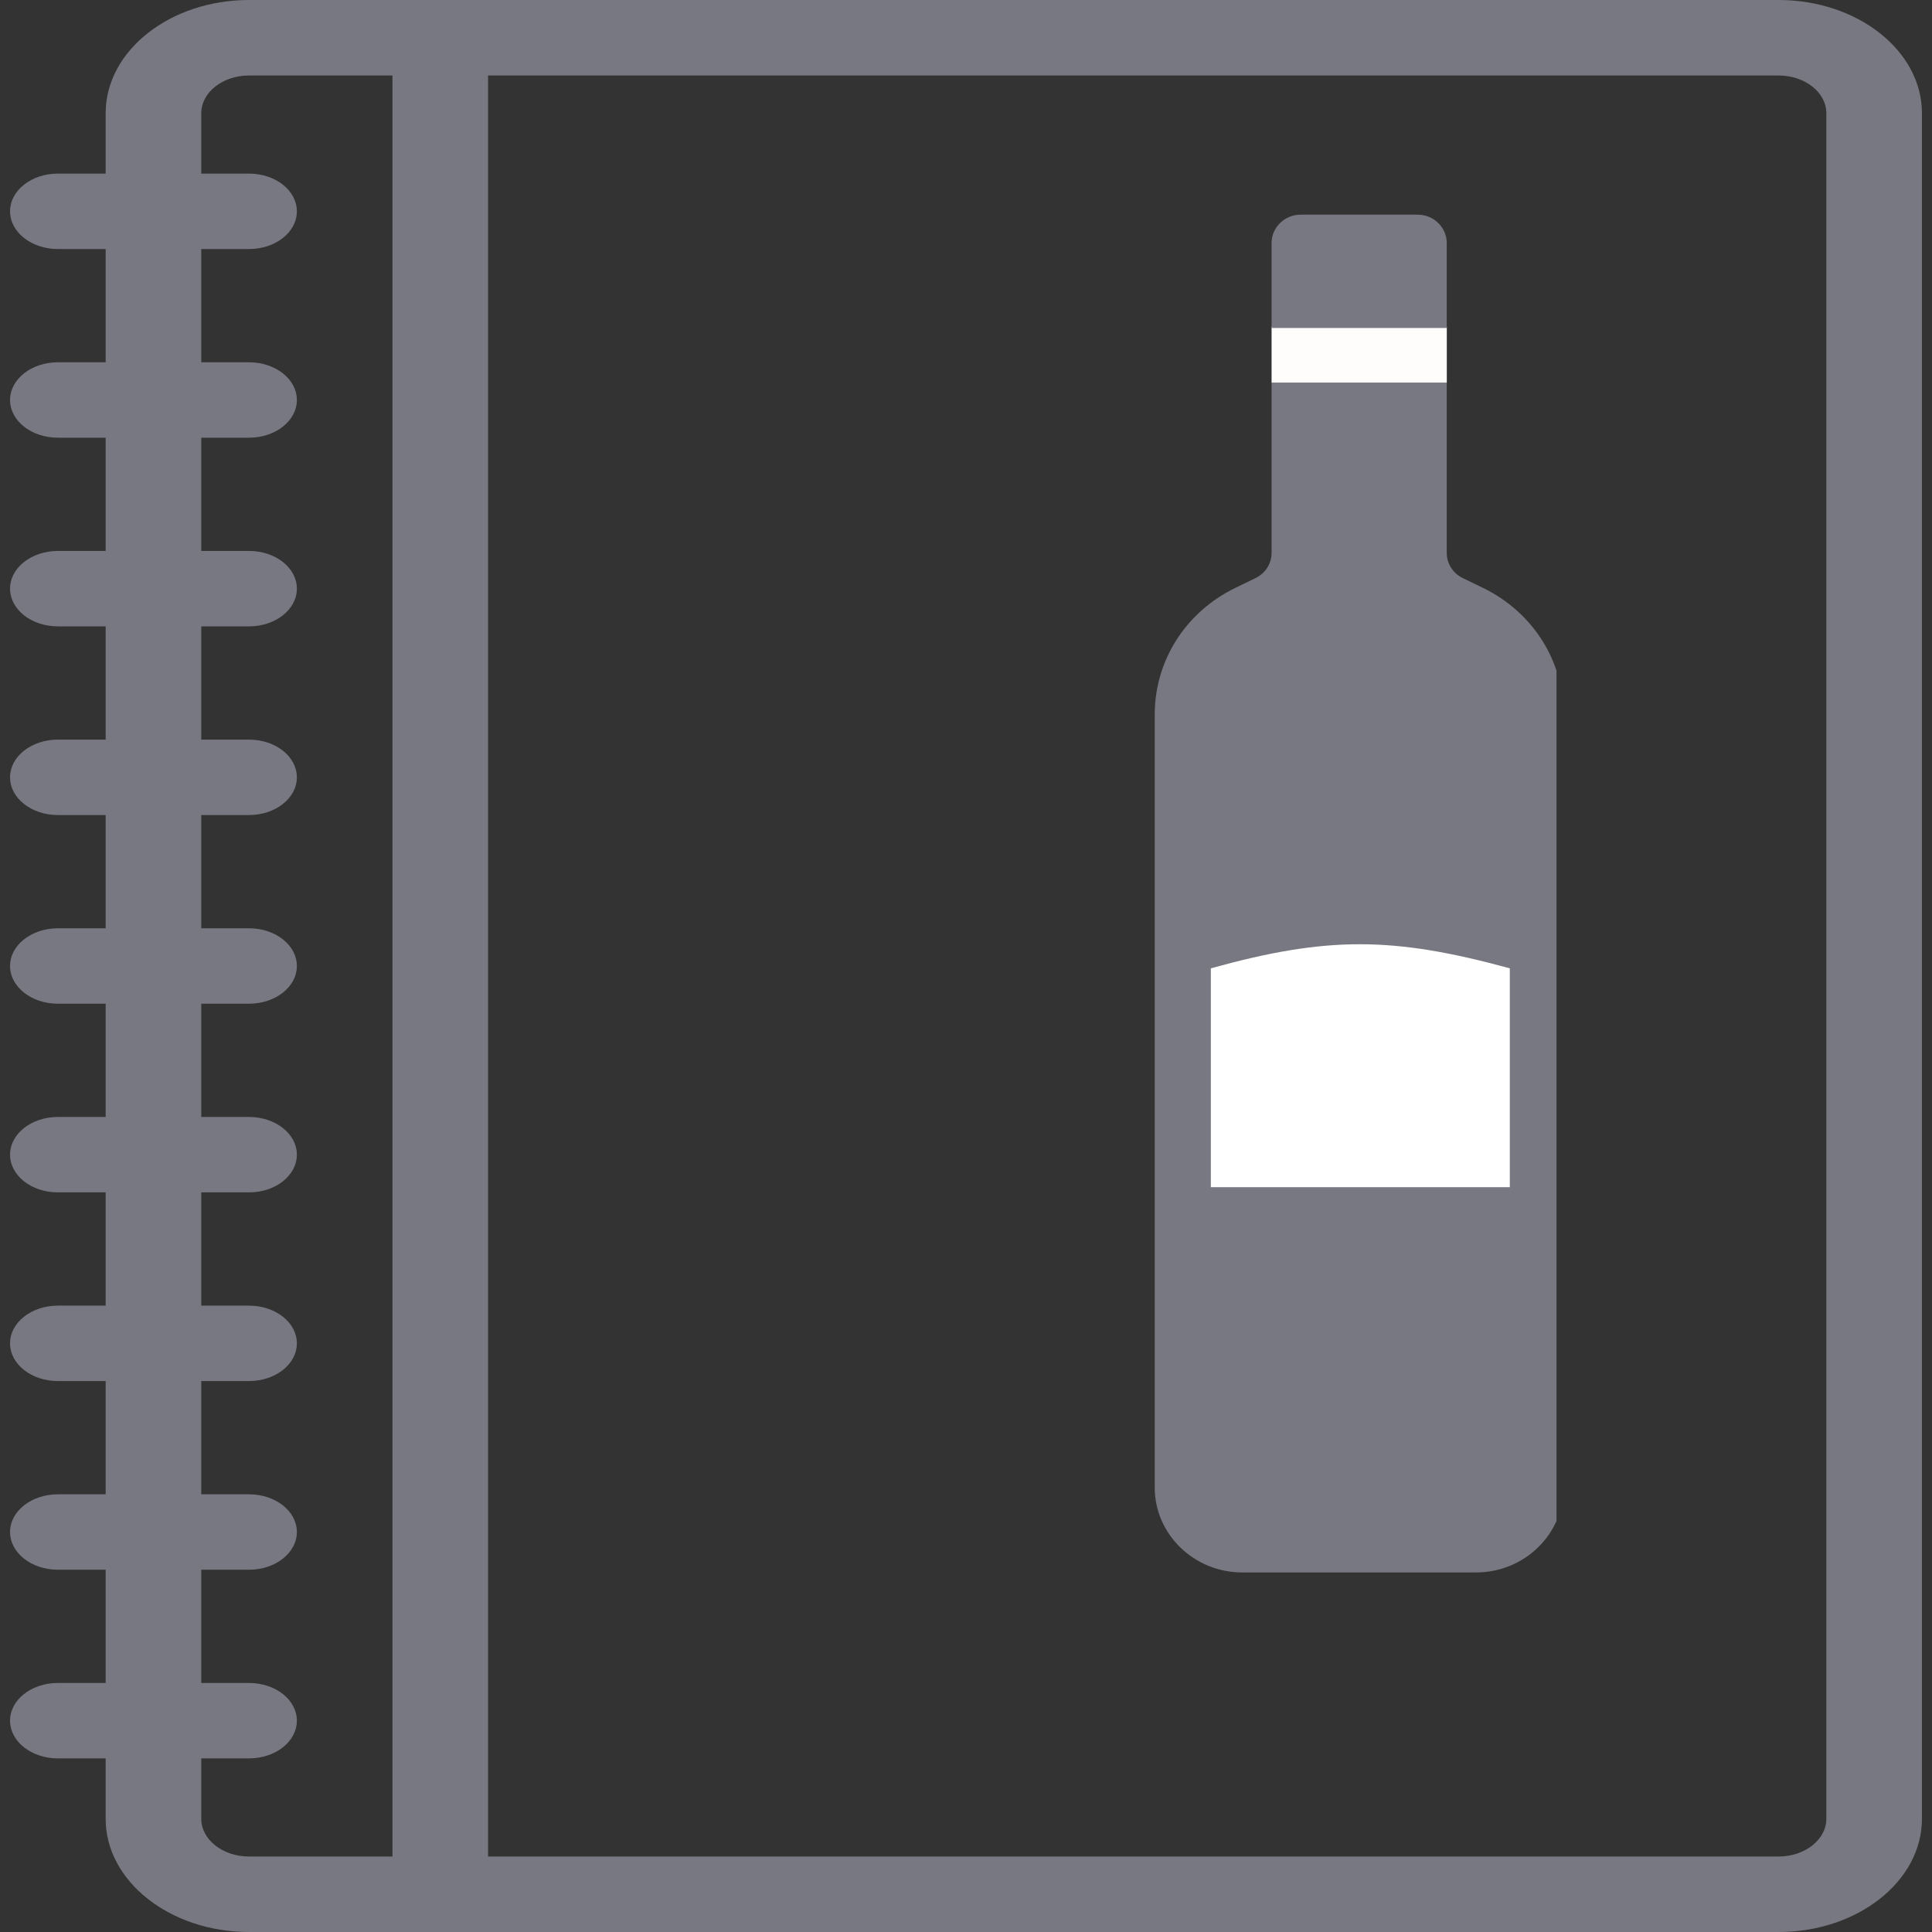 <svg width="29" height="29" viewBox="0 0 29 29" fill="none" xmlns="http://www.w3.org/2000/svg">
<rect x="0" y="0" width="29" height="29" fill="#333333" stroke="none"/>
<path d="M26.697 0H3.738C2.552 0 1.586 0.762 1.586 1.699V2.606H0.869C0.472 2.606 0.151 2.859 0.151 3.172C0.151 3.485 0.472 3.738 0.869 3.738H1.586V5.438H0.869C0.472 5.438 0.151 5.691 0.151 6.004C0.151 6.317 0.472 6.57 0.869 6.57H1.586V8.27H0.869C0.472 8.27 0.151 8.523 0.151 8.836C0.151 9.149 0.472 9.402 0.869 9.402H1.586V11.102H0.869C0.472 11.102 0.151 11.355 0.151 11.668C0.151 11.981 0.472 12.234 0.869 12.234H1.586V13.934H0.869C0.472 13.934 0.151 14.187 0.151 14.5C0.151 14.813 0.472 15.066 0.869 15.066H1.586V16.766H0.869C0.472 16.766 0.151 17.019 0.151 17.332C0.151 17.645 0.472 17.898 0.869 17.898H1.586V19.598H0.869C0.472 19.598 0.151 19.851 0.151 20.164C0.151 20.477 0.472 20.73 0.869 20.73H1.586V22.43H0.869C0.472 22.43 0.151 22.683 0.151 22.996C0.151 23.309 0.472 23.562 0.869 23.562H1.586V25.262H0.869C0.472 25.262 0.151 25.515 0.151 25.828C0.151 26.141 0.472 26.394 0.869 26.394H1.586V27.301C1.586 28.238 2.552 29 3.738 29H26.697C27.883 29 28.849 28.238 28.849 27.301V1.699C28.849 0.762 27.883 0 26.697 0ZM3.021 27.301V26.394H3.738C4.135 26.394 4.456 26.141 4.456 25.828C4.456 25.515 4.135 25.262 3.738 25.262H3.021V23.562H3.738C4.135 23.562 4.456 23.309 4.456 22.996C4.456 22.683 4.135 22.43 3.738 22.43H3.021V20.73H3.738C4.135 20.73 4.456 20.477 4.456 20.164C4.456 19.851 4.135 19.598 3.738 19.598H3.021V17.898H3.738C4.135 17.898 4.456 17.645 4.456 17.332C4.456 17.019 4.135 16.766 3.738 16.766H3.021V15.066H3.738C4.135 15.066 4.456 14.813 4.456 14.5C4.456 14.187 4.135 13.934 3.738 13.934H3.021V12.234H3.738C4.135 12.234 4.456 11.981 4.456 11.668C4.456 11.355 4.135 11.102 3.738 11.102H3.021V9.402H3.738C4.135 9.402 4.456 9.149 4.456 8.836C4.456 8.523 4.135 8.27 3.738 8.27H3.021V6.57H3.738C4.135 6.57 4.456 6.317 4.456 6.004C4.456 5.691 4.135 5.438 3.738 5.438H3.021V3.738H3.738C4.135 3.738 4.456 3.485 4.456 3.172C4.456 2.859 4.135 2.606 3.738 2.606H3.021V1.699C3.021 1.387 3.343 1.133 3.738 1.133H5.891V27.867H3.738C3.343 27.867 3.021 27.613 3.021 27.301ZM27.414 27.301C27.414 27.613 27.092 27.867 26.697 27.867H7.326V1.133H26.697C27.092 1.133 27.414 1.387 27.414 1.699V27.301Z" fill="#787882"/>
<g clip-path="url(#clip0)">
<rect x="19.087" y="4.905" width="2.63" height="0.842" fill="#FFFCFC"/>
<path d="M22.258 8.823L21.958 8.678C21.809 8.606 21.716 8.46 21.716 8.298V5.747H19.087V8.298C19.087 8.46 18.994 8.606 18.845 8.678L18.545 8.823C17.798 9.186 17.333 9.914 17.333 10.725V14.25V18.076V22.328C17.333 23.031 17.923 23.603 18.648 23.603H22.155C22.88 23.603 23.47 23.031 23.47 22.328V18.076V14.25V10.725C23.47 9.914 23.005 9.186 22.258 8.823ZM22.593 17.651H18.21V14.578C18.706 14.459 19.68 14.25 20.401 14.25C21.129 14.25 22.099 14.459 22.593 14.578V17.651Z" fill="#787882"/>
<path d="M18.175 14.535C19.927 14.049 20.911 14.057 22.663 14.535V17.82H18.175V14.535Z" fill="white"/>
<path d="M21.278 3.222H19.525C19.283 3.222 19.087 3.413 19.087 3.647V4.923H21.716V3.647C21.716 3.413 21.52 3.222 21.278 3.222Z" fill="#787882"/>
</g>
<defs>
<clipPath id="clip0">
<rect width="6.031" height="20.407" fill="white" transform="translate(17.333 3.222)"/>
</clipPath>
</defs>
</svg>
